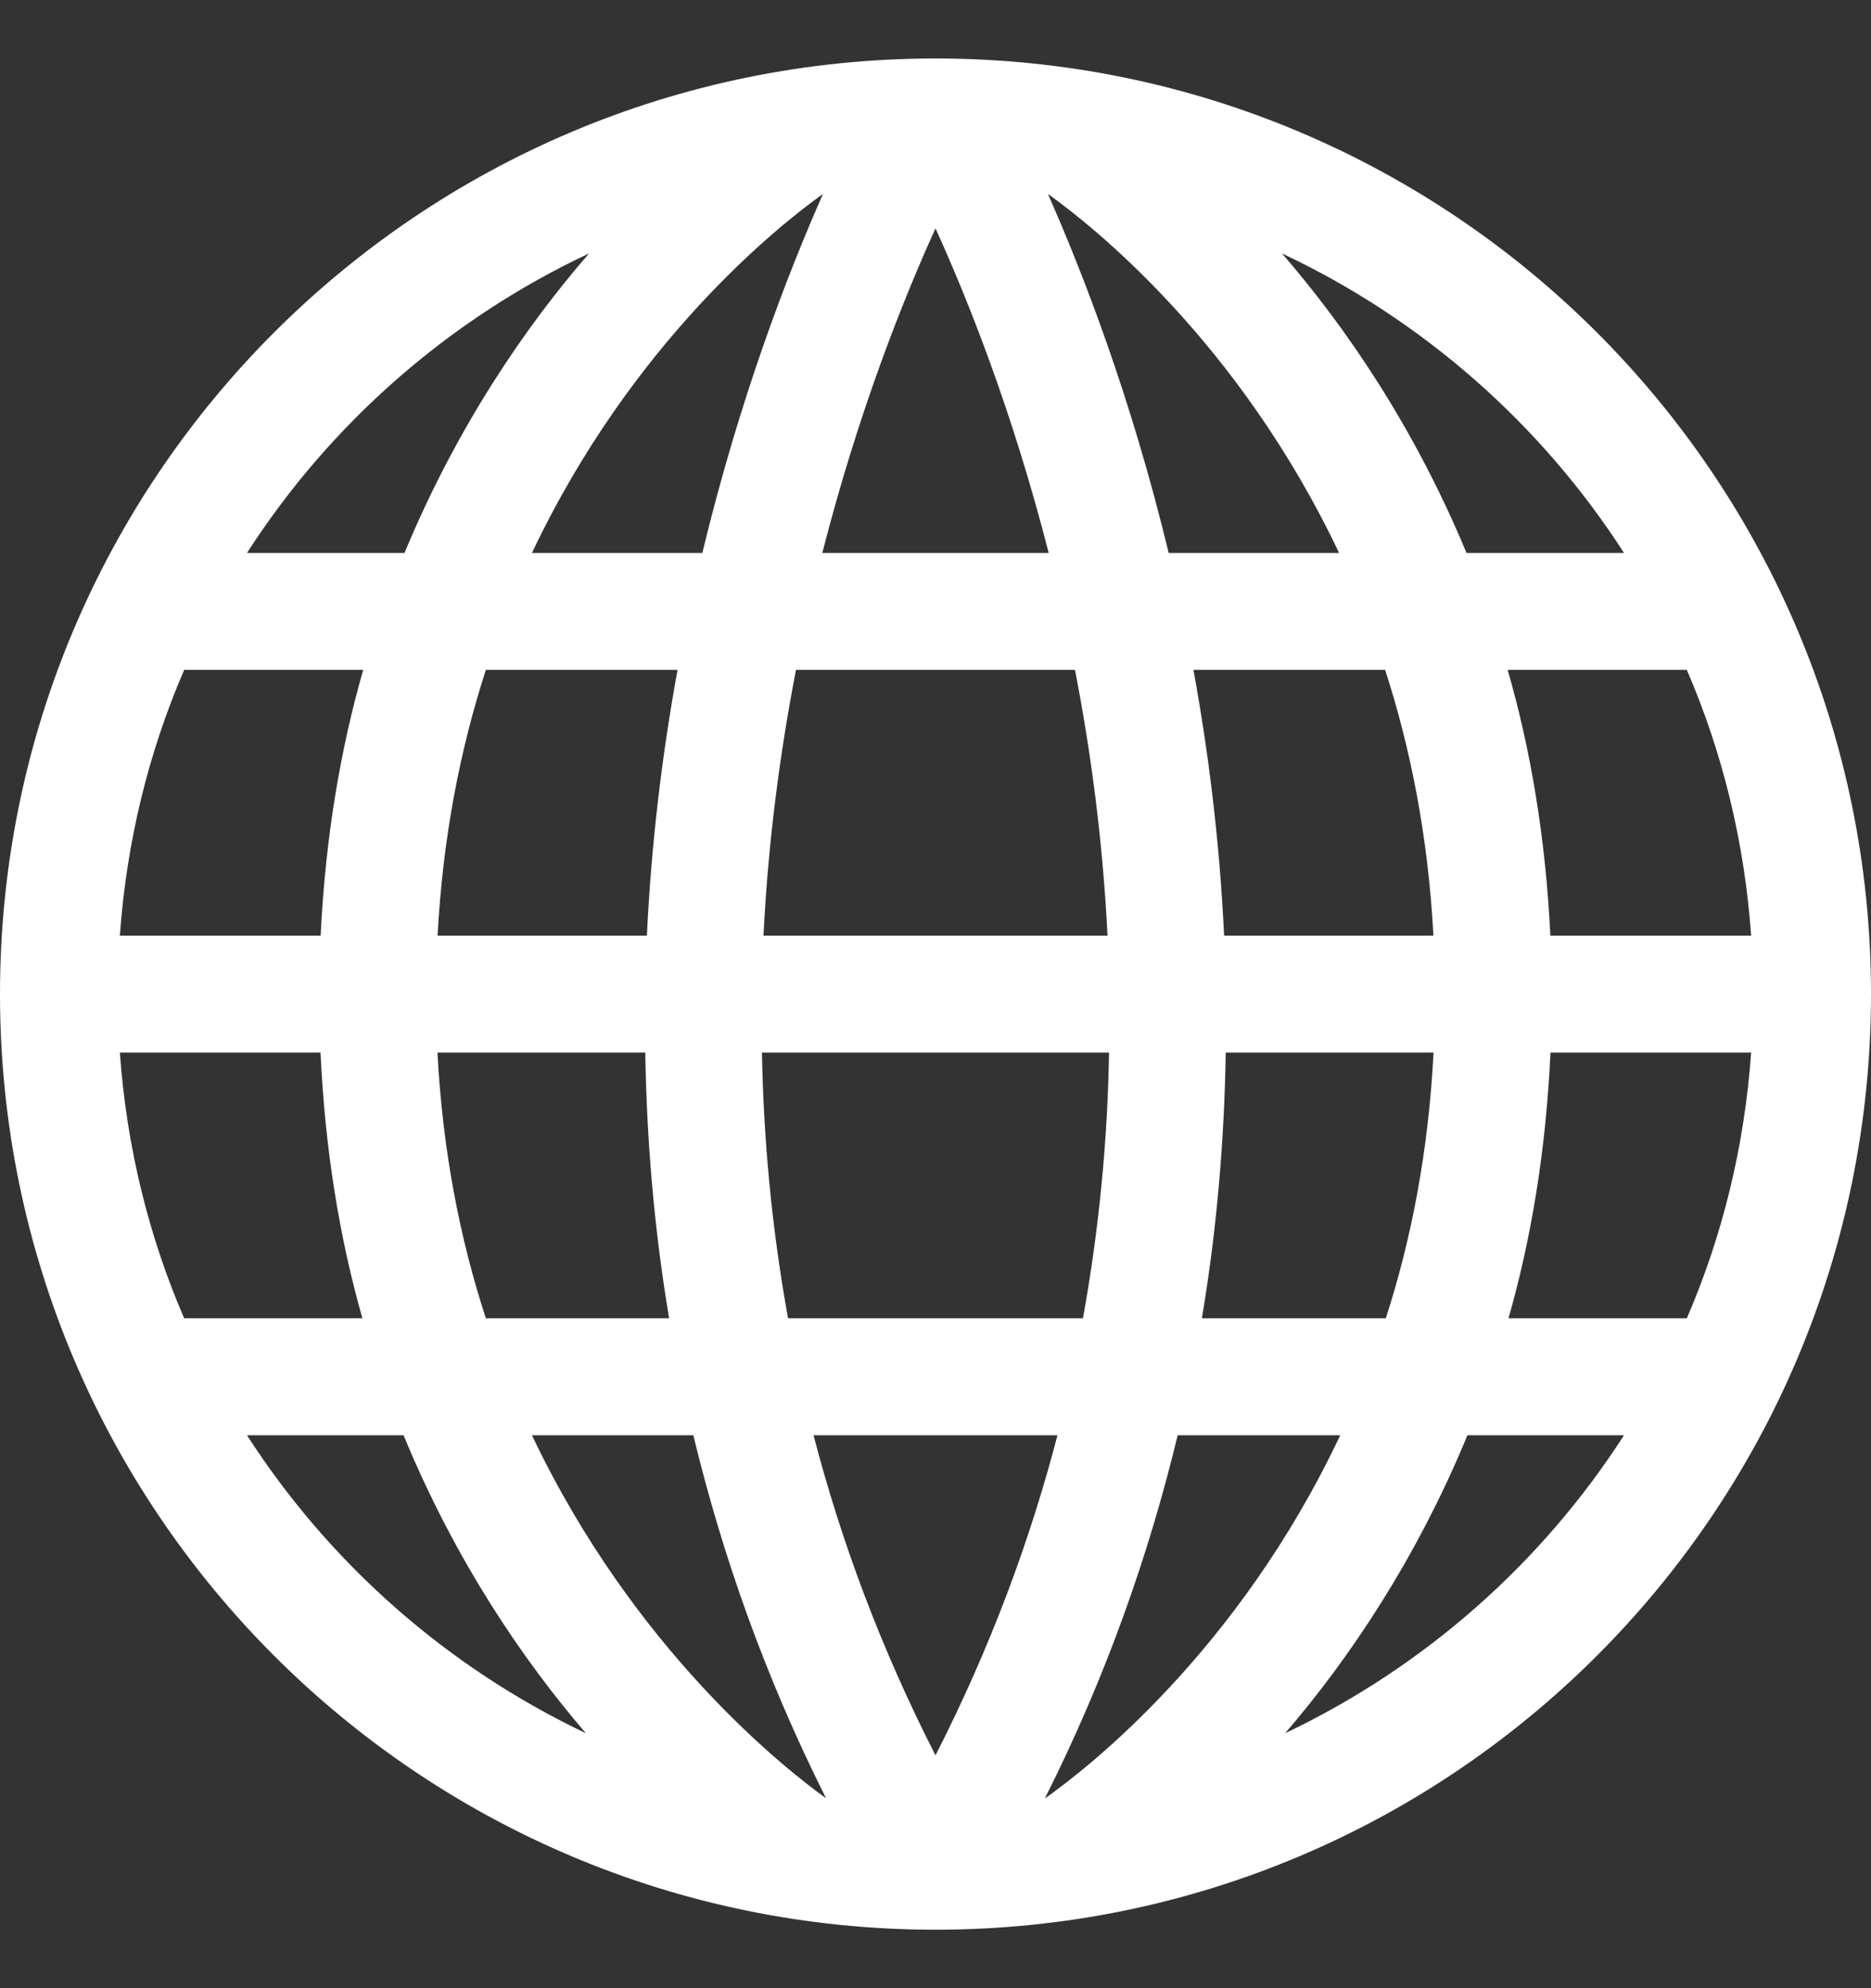 <svg width="16" height="17" viewBox="0 0 16 17" fill="none" xmlns="http://www.w3.org/2000/svg">
<rect x="0" y="0" width="16" height="17" fill="#333333" stroke="none"/>
<g clip-path="url(#clip0_77_359)">
<path d="M8 0.5C3.582 0.5 0 4.082 0 8.5C0 12.918 3.582 16.5 8 16.5C12.418 16.5 16 12.918 16 8.5C16 4.082 12.418 0.5 8 0.5ZM1.025 9H2.741C2.779 9.83 2.905 10.59 3.099 11.272H1.575C1.27 10.567 1.082 9.801 1.025 9ZM10.468 8C10.43 7.196 10.335 6.435 10.206 5.728H11.845C12.063 6.399 12.213 7.156 12.258 8H10.468ZM6.739 11.272C6.598 10.493 6.529 9.732 6.516 9H9.484C9.472 9.732 9.402 10.493 9.261 11.272H6.739ZM9.043 12.272C8.809 13.172 8.469 14.089 8 15.009C7.53 14.089 7.191 13.172 6.957 12.272H9.043ZM6.529 8C6.569 7.192 6.671 6.43 6.807 5.728H9.193C9.329 6.43 9.431 7.192 9.471 8H6.529ZM7.032 4.728C7.344 3.508 7.73 2.546 8 1.953C8.27 2.546 8.656 3.508 8.968 4.728H7.032ZM9.994 4.728C9.675 3.406 9.265 2.344 8.961 1.658C9.339 1.927 10.595 2.921 11.451 4.728H9.994ZM7.038 1.658C6.734 2.344 6.325 3.406 6.006 4.728H4.549C5.405 2.921 6.661 1.927 7.038 1.658ZM5.794 5.728C5.665 6.435 5.57 7.196 5.532 8H3.742C3.787 7.156 3.937 6.399 4.155 5.728H5.794ZM2.742 8H1.025C1.082 7.199 1.27 6.433 1.575 5.728H3.106C2.91 6.41 2.782 7.169 2.742 8ZM3.741 9H5.518C5.53 9.733 5.591 10.493 5.722 11.272H4.155C3.935 10.599 3.785 9.843 3.741 9ZM5.929 12.272C6.175 13.29 6.539 14.331 7.064 15.376C6.71 15.122 5.422 14.109 4.549 12.272H5.929ZM8.935 15.378C9.461 14.332 9.825 13.291 10.071 12.272H11.461C10.591 14.118 9.297 15.123 8.935 15.378ZM10.278 11.272C10.409 10.493 10.47 9.733 10.482 9H12.259C12.216 9.844 12.068 10.601 11.851 11.272H10.278ZM13.259 9H14.975C14.918 9.801 14.73 10.567 14.425 11.272H12.9C13.095 10.59 13.221 9.83 13.259 9ZM13.258 8C13.218 7.169 13.09 6.41 12.893 5.728H14.425C14.73 6.433 14.918 7.199 14.975 8H13.258ZM13.888 4.728H12.541C12.094 3.652 11.511 2.8 10.963 2.167C12.162 2.731 13.176 3.622 13.888 4.728ZM5.037 2.167C4.488 2.8 3.906 3.652 3.459 4.728H2.112C2.824 3.622 3.837 2.731 5.037 2.167ZM2.112 12.272H3.451C3.891 13.338 4.465 14.186 5.01 14.82C3.822 14.255 2.819 13.37 2.112 12.272ZM10.99 14.82C11.535 14.186 12.109 13.337 12.549 12.272H13.888C13.181 13.37 12.178 14.255 10.99 14.82Z" fill="white"/>
</g>
<defs>
<clipPath id="clip0_77_359">
<rect width="16" height="16" fill="white" transform="translate(0 0.5)"/>
</clipPath>
</defs>
</svg>
